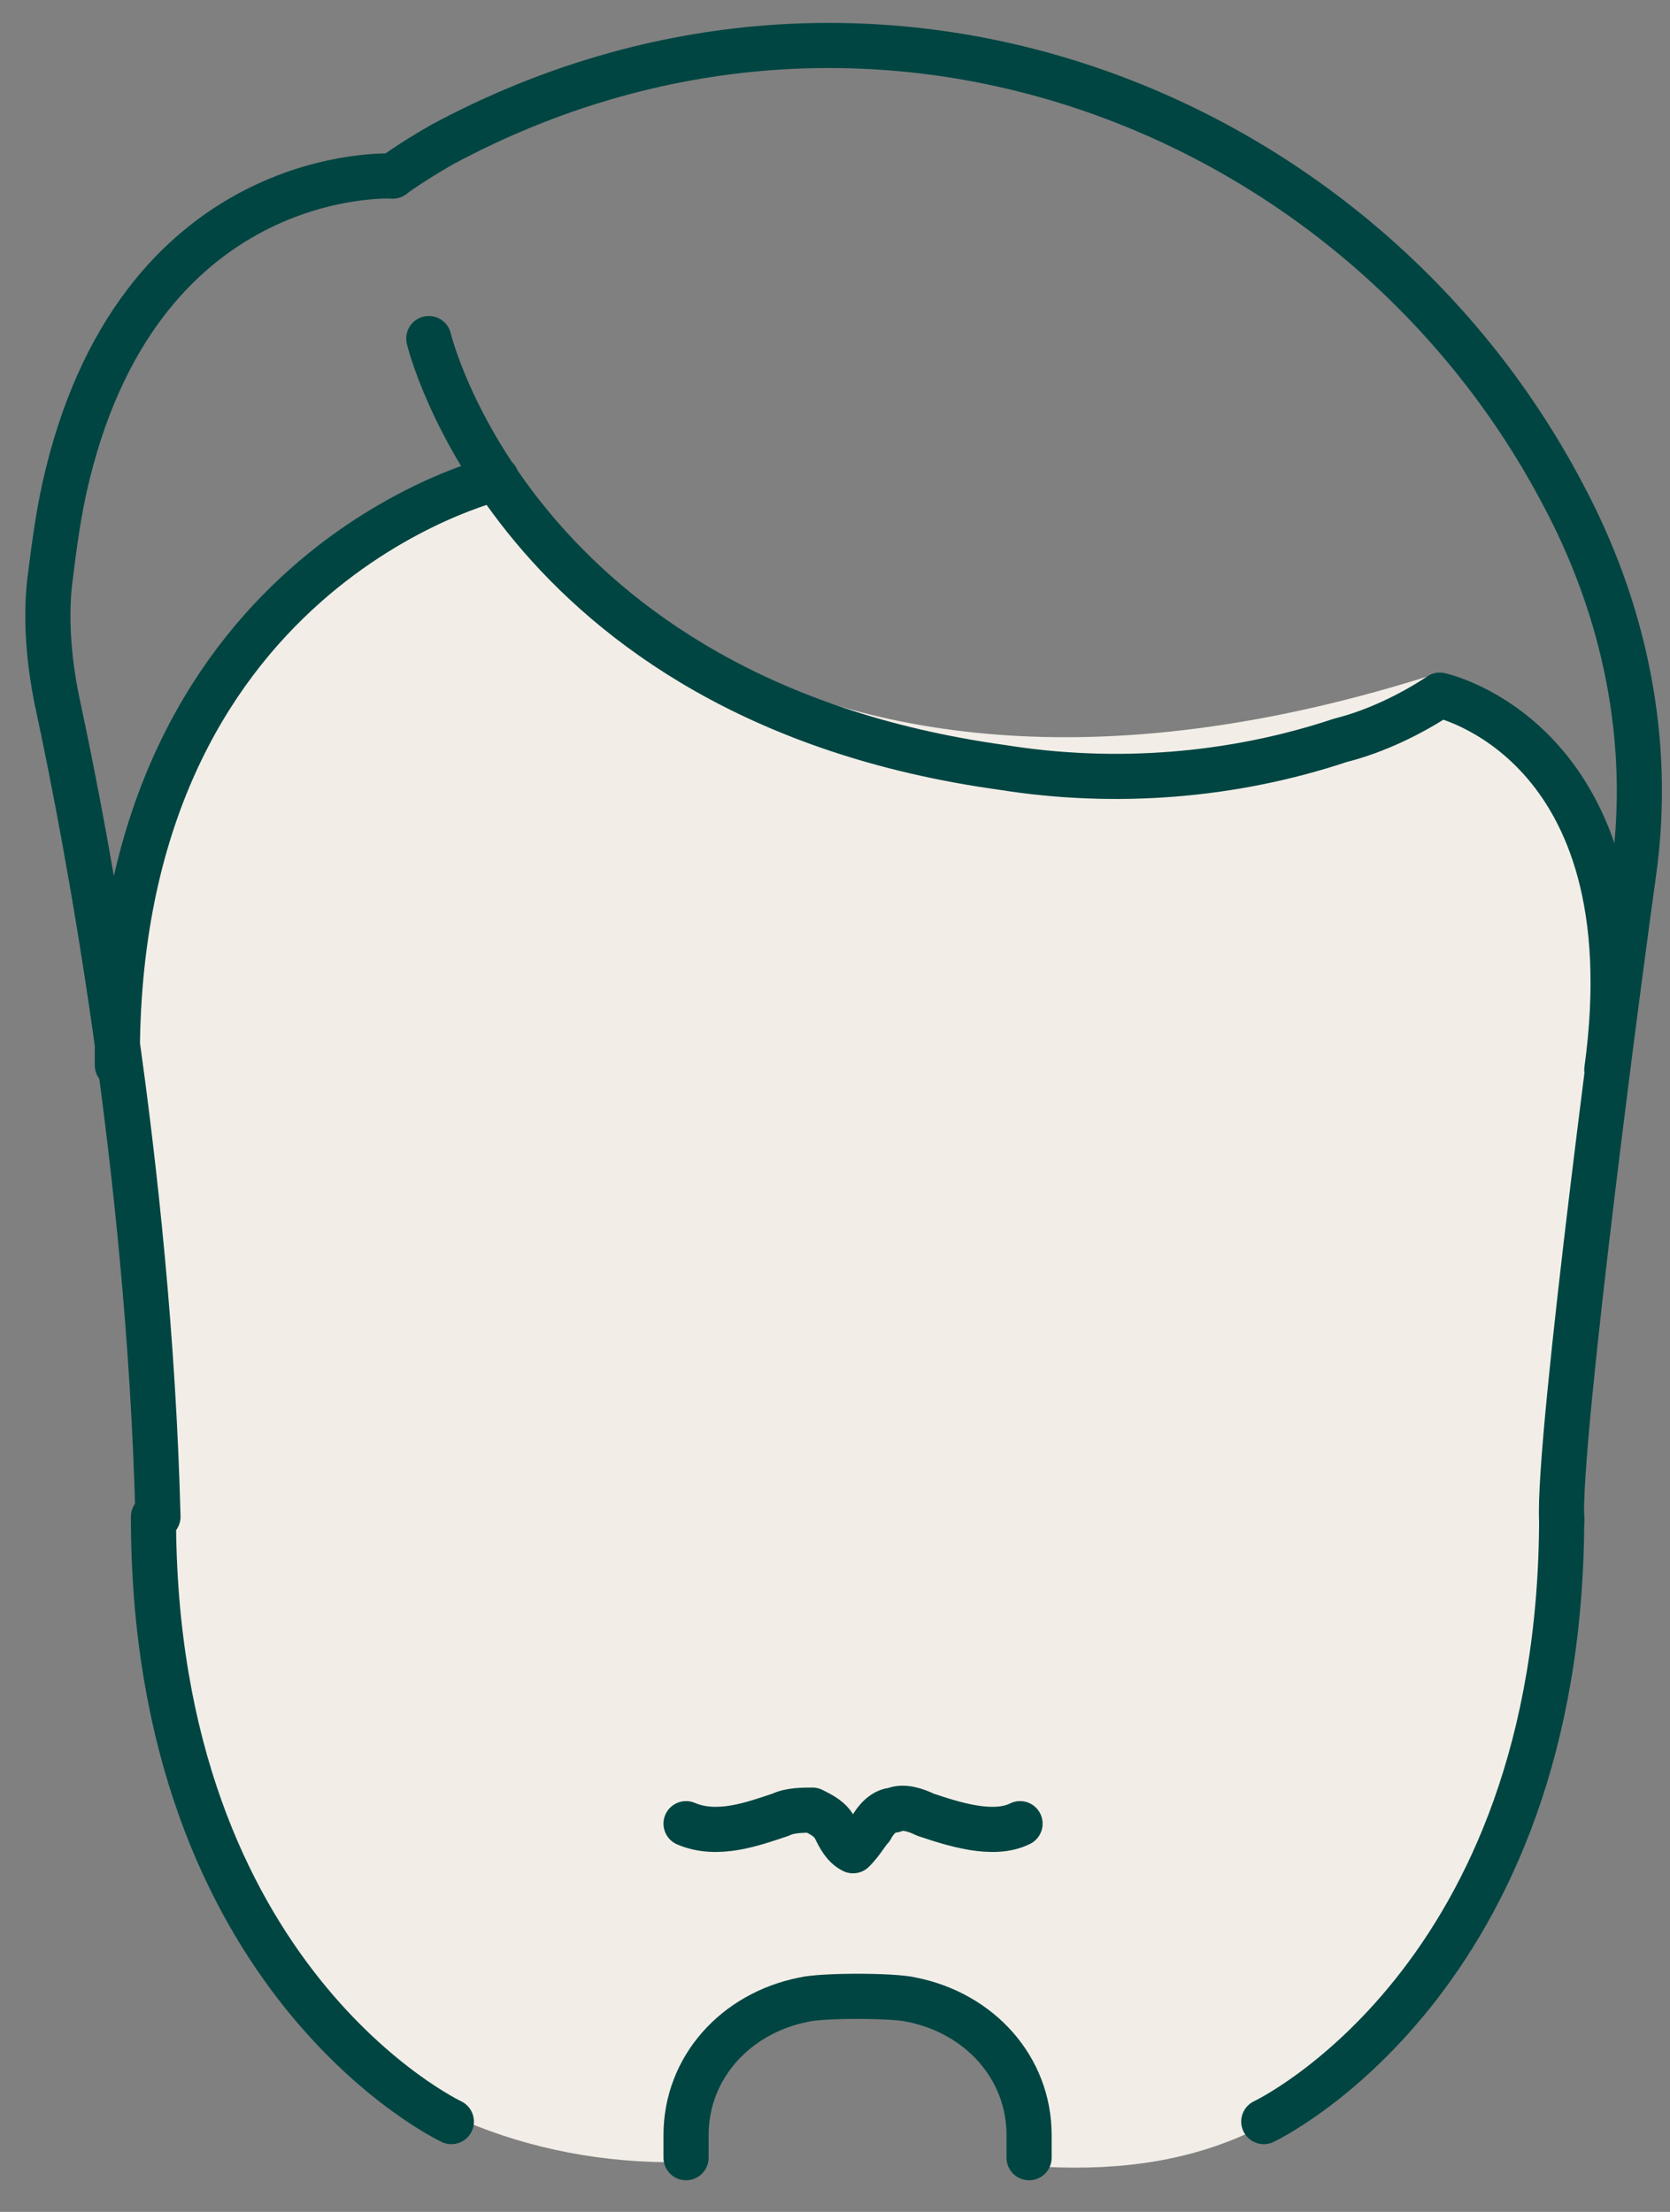 <svg version="1.1" id="Layer_1" xmlns="http://www.w3.org/2000/svg" x="0" y="0" viewBox="0 0 37 49" xml:space="preserve"><rect x="0" y="0" width="37" height="49" fill="#808080" stroke="none"/><style>.st1{fill:none;stroke:#004542;stroke-linecap:round;stroke-linejoin:round}</style><path d="M31.9 14.9c-15.5 5-20.9-4.7-20.9-4.7s-8.5 2-8.4 13c0 0 .3 3.2.5 6.5.2 2.1.2 5.9.2 6 0 6.8 4.8 12.3 11.8 12.2v-.7c0-1.5 1.1-2.7 2.6-3 .4-.1 2-.1 2.4 0 1.5.3 2.6 1.5 2.6 3v.8h.4c3.7.2 5.8-1.1 7.8-3.2 2.2-2.3 3.5-5.5 3.6-8.9 0-.1.4-5.2.5-7.8.1-1 .1-2.1.2-3.1.8-9.4-3.3-10.1-3.3-10.1z" fill="#f2eee7"/><path class="st1" d="M10 47s-6.6-3.1-6.6-13.4M28 47s6.6-3.1 6.6-13.4m-19.4 6.8c.7.3 1.5 0 2.1-.2.2-.1.5-.1.7-.1.2.1.4.2.5.4.1.2.2.4.4.5.2-.2.3-.4.4-.5.1-.2.3-.4.5-.4.2-.1.5 0 .7.1.6.2 1.5.5 2.1.2m-7.4 7.4v-.5c0-1.5 1.1-2.7 2.6-3 .4-.1 2-.1 2.4 0 1.5.3 2.6 1.5 2.6 3v.5"/><path class="st1" d="M8.7 3.9s.4-.3 1.1-.7c9.5-5.1 20.3-.8 24.8 7.7 1.4 2.6 2 5.5 1.6 8.4-.2 1.4-1.7 12.6-1.6 14.4"/><path class="st1" d="M35.6 23.7c1-7.3-3.7-8.3-3.7-8.3-.6.4-1.4.8-2.2 1-2.4.8-5 1-7.5.6C11.4 15.5 9.5 7.5 9.5 7.5m-.8-3.6s-5.5-.3-7.2 6.6c-.2.8-.3 1.6-.4 2.4-.1.9 0 1.9.2 2.8.6 2.8 2 10.1 2.2 17.9m-.9-10c-.1-11 8.4-13 8.4-13"/></svg>